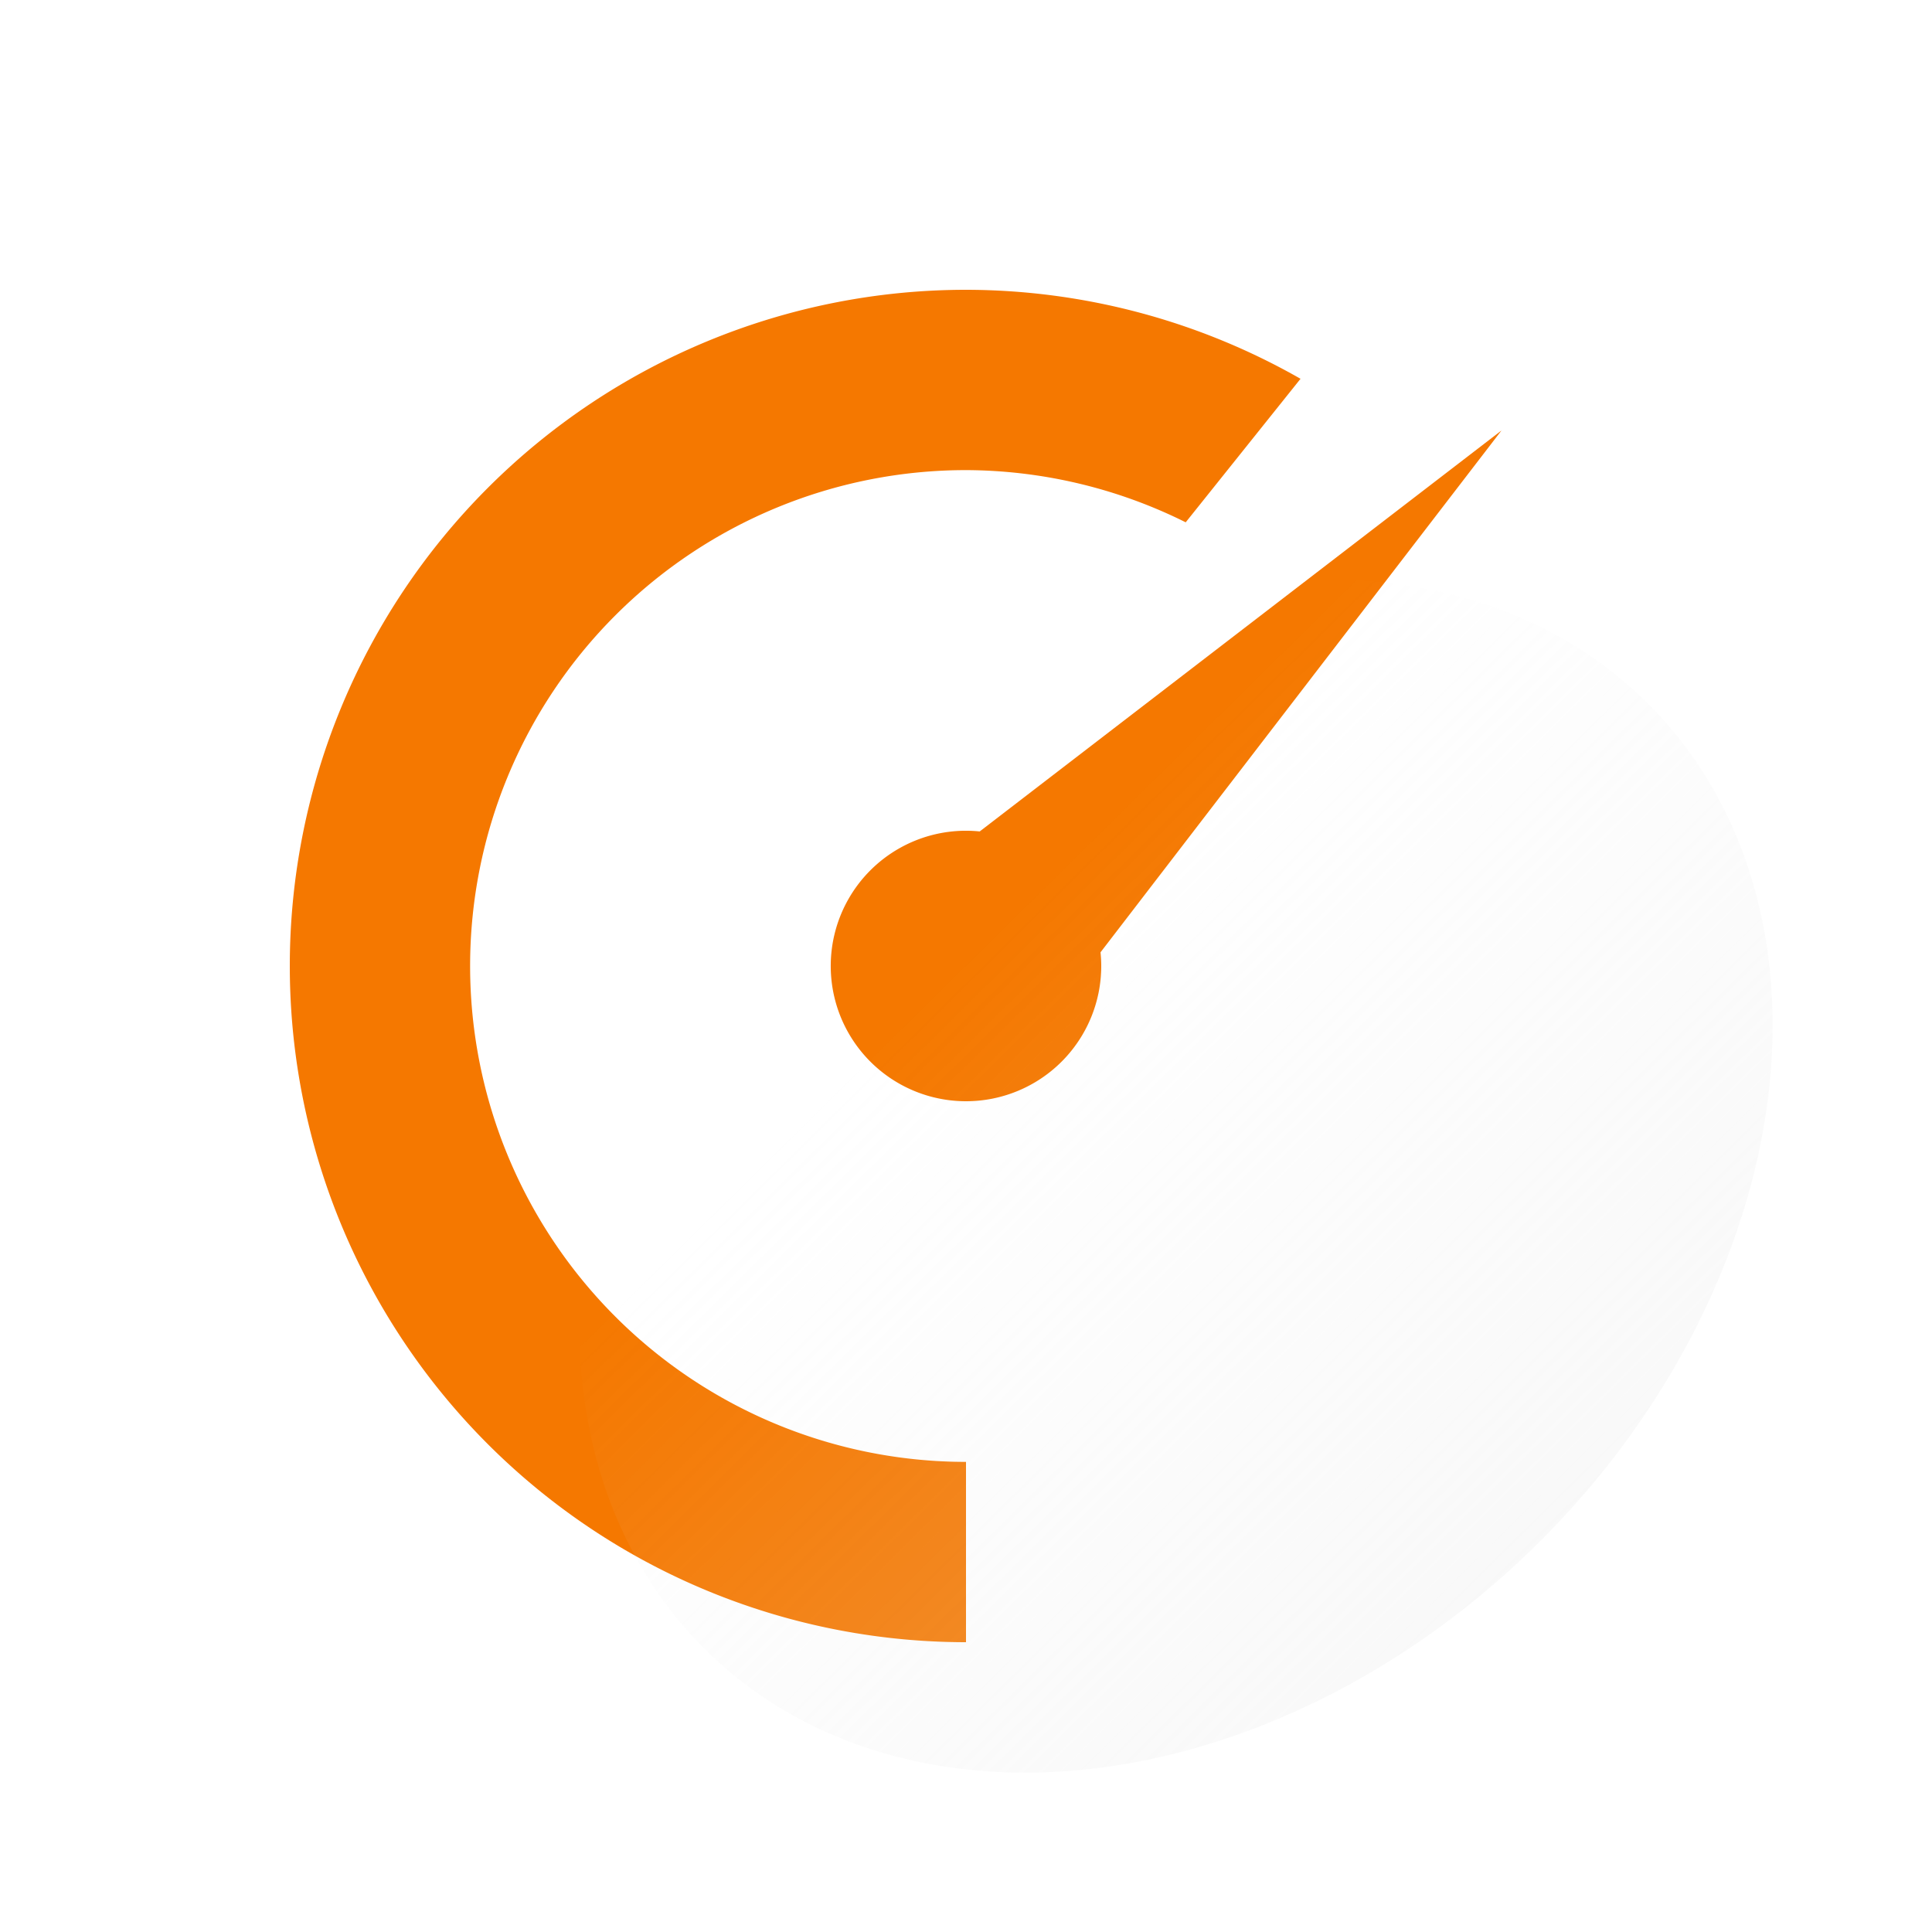 <?xml version="1.0" encoding="UTF-8" standalone="no"?>
<!-- Created with Inkscape (http://www.inkscape.org/) -->

<svg
   width="100mm"
   height="100mm"
   viewBox="0 0 100 100"
   version="1.1"
   id="svg3242"
   inkscape:version="1.2.2 (732a01da63, 2022-12-09)"
   sodipodi:docname="btn-img-gauge-red.svg"
   inkscape:export-filename="Svelte\sv-kit\web\src\lib\btn-img-start.png"
   inkscape:export-xdpi="7.6199999"
   inkscape:export-ydpi="7.6199999"
   xmlns:inkscape="http://www.inkscape.org/namespaces/inkscape"
   xmlns:sodipodi="http://sodipodi.sourceforge.net/DTD/sodipodi-0.dtd"
   xmlns:xlink="http://www.w3.org/1999/xlink"
   xmlns="http://www.w3.org/2000/svg"
   xmlns:svg="http://www.w3.org/2000/svg">
  <sodipodi:namedview
     id="namedview3244"
     pagecolor="#ffffff"
     bordercolor="#666666"
     borderopacity="1.0"
     inkscape:showpageshadow="2"
     inkscape:pageopacity="0.0"
     inkscape:pagecheckerboard="true"
     inkscape:deskcolor="#d1d1d1"
     inkscape:document-units="mm"
     showgrid="false"
     inkscape:zoom="1.0544998"
     inkscape:cx="111.9014"
     inkscape:cy="251.30398"
     inkscape:window-width="1920"
     inkscape:window-height="1017"
     inkscape:window-x="3832"
     inkscape:window-y="-8"
     inkscape:window-maximized="1"
     inkscape:current-layer="layer1" />
  <defs
     id="defs3239">
    <linearGradient
       inkscape:collect="always"
       id="linearGradient4008">
      <stop
         style="stop-color:#e6e6e6;stop-opacity:0.4;"
         offset="0"
         id="stop4004" />
      <stop
         style="stop-color:#e6e6e6;stop-opacity:0;"
         offset="1"
         id="stop4006" />
    </linearGradient>
    <linearGradient
       inkscape:collect="always"
       xlink:href="#linearGradient4008"
       id="linearGradient4010"
       x1="50.256"
       y1="117.33"
       x2="49.883"
       y2="50.75"
       gradientUnits="userSpaceOnUse"
       gradientTransform="matrix(0.928,0,0,1.016,-46.38,18.79)" />
  </defs>
  <g
     inkscape:label="Layer 1"
     inkscape:groupmode="layer"
     id="layer1">
    <path
       id="path8825"
       style="fill:#f57800;stroke-width:2.95;stroke-opacity:0.7;fill-opacity:1"
       d="M 50 15 A 35 35 0 0 0 15 50 A 35 35 0 0 0 50 85 L 50 75.667 A 25.667 25.667 0 0 1 24.333 50 A 25.667 25.667 0 0 1 50 24.333 A 25.667 25.667 0 0 1 61.372 27.035 L 67.315 19.606 A 35 35 0 0 0 50 15 z M 77.718 22.281 L 50.709 43.036 A 7 7 0 0 0 50 42.999 A 7 7 0 0 0 42.999 50 A 7 7 0 0 0 50 57 A 7 7 0 0 0 57 50 A 7 7 0 0 0 56.963 49.291 L 77.718 22.281 z " />
    <ellipse
       style="fill:url(#linearGradient4010);fill-opacity:1;stroke-width:1.241"
       id="circle3946"
       cx="9.4370603e-07"
       cy="86.101"
       rx="34.568"
       ry="26.693"
       transform="matrix(-0.707,0.707,0.707,0.707,0,0)" />
    <path
       id="path8827"
       style="fill:#1e1e1e;fill-opacity:0.8;stroke-width:2.144"
       d="M -87.583,-4.85e-5 A 50,50 0 0 0 -137.583,50 50,50 0 0 0 -87.583,100 50,50 0 0 0 -37.584,50 50,50 0 0 0 -87.583,-4.85e-5 Z m 0,15 a 35,35 0 0 1 17.315,4.605 l -5.943,7.429 A 25.667,25.667 0 0 0 -87.583,24.333 25.667,25.667 0 0 0 -113.25,50 25.667,25.667 0 0 0 -87.583,75.667 v 9.333 A 35,35 0 0 1 -122.584,50 35,35 0 0 1 -87.583,15 Z m 27.718,7.281 -20.755,27.009 a 7,7 0 0 1 0.036,0.71 7,7 0 0 1 -7,7 7,7 0 0 1 -7.001,-7 7,7 0 0 1 7.001,-7.001 7,7 0 0 1 0.709,0.036 z" />
  </g>
</svg>
